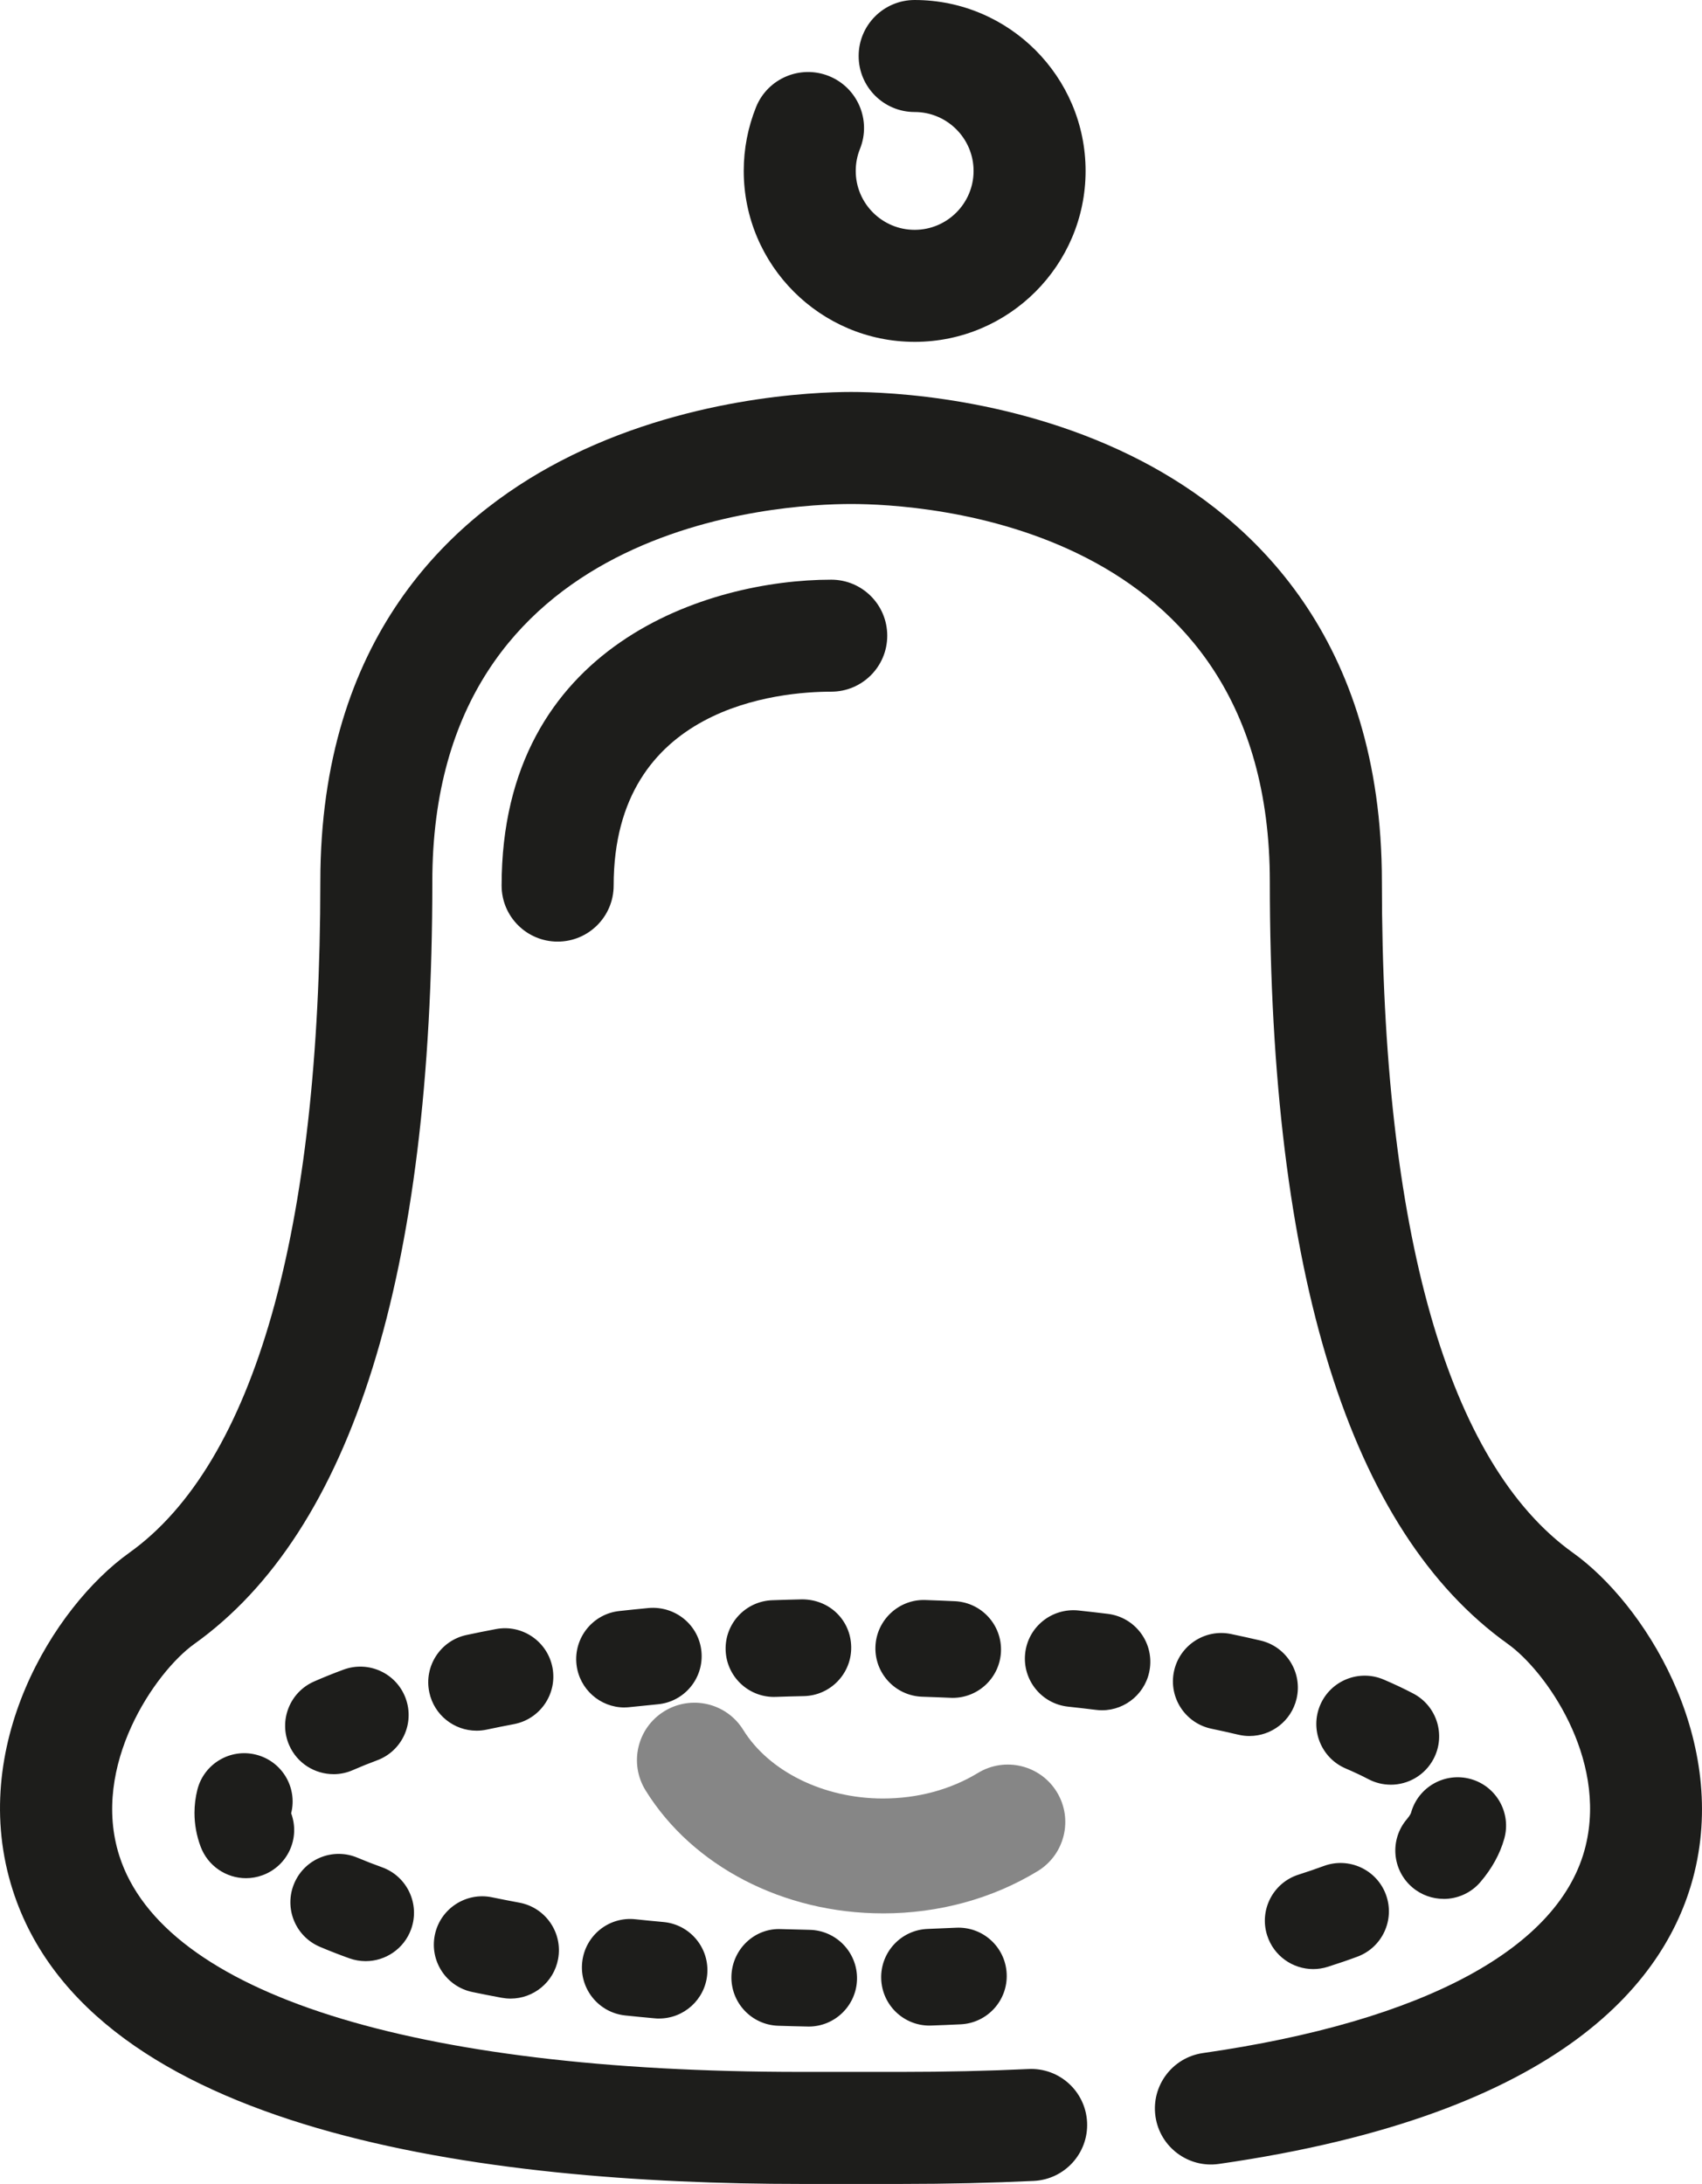 <?xml version="1.0" encoding="UTF-8" standalone="no"?>
<!-- Created with Inkscape (http://www.inkscape.org/) -->

<svg
   xmlns:dc="http://purl.org/dc/elements/1.1/"
   xmlns:cc="http://creativecommons.org/ns#"
   xmlns:rdf="http://www.w3.org/1999/02/22-rdf-syntax-ns#"
   xmlns:svg="http://www.w3.org/2000/svg"
   xmlns="http://www.w3.org/2000/svg"
   xmlns:sodipodi="http://sodipodi.sourceforge.net/DTD/sodipodi-0.dtd"
   xmlns:inkscape="http://www.inkscape.org/namespaces/inkscape"
   width="21.921mm"
   height="28.128mm"
   viewBox="0 0 77.672 99.667"
   id="svg4091"
   version="1.1"
   inkscape:version="0.91 r13725"
   sodipodi:docname="bell.svg">
  <defs
     id="defs4093" />
  <sodipodi:namedview
     id="base"
     pagecolor="#ffffff"
     bordercolor="#666666"
     borderopacity="1.0"
     inkscape:pageopacity="0.0"
     inkscape:pageshadow="2"
     inkscape:zoom="0.35"
     inkscape:cx="208.12192"
     inkscape:cy="-298.73768"
     inkscape:document-units="px"
     inkscape:current-layer="layer1"
     showgrid="false"
     inkscape:window-width="1680"
     inkscape:window-height="1002"
     inkscape:window-x="0"
     inkscape:window-y="0"
     inkscape:window-maximized="1"
     fit-margin-top="0"
     fit-margin-left="0"
     fit-margin-right="0"
     fit-margin-bottom="0" />
  <g
     inkscape:label="Layer 1"
     inkscape:groupmode="layer"
     id="layer1"
     transform="translate(-166.878,-133.957)">
    <path
       d="m 208.011,233.625 -4.584,0 c -14.447,0 -32.416,-2.326 -35.968,-13.408 -2.086,-6.51 1.853,-12.921 5.316,-15.395 5.705,-4.075 8.721,-14.666 8.721,-30.629 0,-11.146 5.959,-16.59 10.959,-19.194 5.617,-2.926 11.572,-3.154 13.264,-3.154 1.691,0 7.645,0.228 13.264,3.154 4.999,2.604 10.959,8.047 10.959,19.194 0,15.963 3.016,26.552 8.721,30.629 3.217,2.297 7.065,8.341 5.545,14.581 -1.173,4.819 -5.891,11.039 -21.706,13.309 -1.393,0.201 -2.692,-0.77 -2.893,-2.167 -0.201,-1.397 0.77,-2.692 2.166,-2.893 10.133,-1.454 16.335,-4.812 17.466,-9.457 0.979,-4.02 -1.83,-7.984 -3.55,-9.213 -7.207,-5.149 -10.863,-16.852 -10.863,-34.789 0,-16.405 -15.919,-17.235 -19.11,-17.235 -3.191,0 -19.111,0.83 -19.111,17.235 0,17.936 -3.654,29.64 -10.863,34.789 -1.791,1.28 -4.735,5.566 -3.419,9.675 2.007,6.264 13.342,9.855 31.1,9.855 l 4.584,0 c 2.011,0 3.964,-0.044 5.804,-0.131 1.413,-0.069 2.607,1.021 2.675,2.431 0.066,1.41 -1.022,2.607 -2.433,2.675 -1.919,0.091 -3.954,0.138 -6.046,0.138"
       style="fill:#1d1d1b;fill-opacity:1;fill-rule:nonzero;stroke:none"
       id="path3475"
       inkscape:connector-curvature="0" />
    <path
       d="m 202.198,211.399 c -1.184,0 -2.163,-0.938 -2.205,-2.13 -0.043,-1.218 0.91,-2.24 2.129,-2.283 0.446,-0.016 0.896,-0.029 1.349,-0.039 1.254,-0.006 2.228,0.943 2.252,2.161 0.025,1.22 -0.943,2.228 -2.161,2.254 -0.431,0.009 -0.86,0.02 -1.285,0.035 -0.026,0.001 -0.052,0.001 -0.079,0.001 m 8.156,0.044 c -0.034,0 -0.069,0 -0.104,-0.003 -0.425,-0.019 -0.853,-0.036 -1.285,-0.049 -1.219,-0.04 -2.175,-1.059 -2.136,-2.277 0.039,-1.218 1.069,-2.179 2.276,-2.136 0.454,0.015 0.904,0.033 1.349,0.054 1.219,0.056 2.16,1.089 2.104,2.306 -0.055,1.183 -1.031,2.105 -2.204,2.105 m -14.977,0.439 c -1.111,0 -2.067,-0.838 -2.191,-1.968 -0.131,-1.212 0.744,-2.303 1.955,-2.434 0.443,-0.049 0.89,-0.094 1.344,-0.138 1.215,-0.1 2.29,0.777 2.404,1.992 0.114,1.212 -0.777,2.29 -1.991,2.402 -0.431,0.041 -0.858,0.085 -1.278,0.13 -0.081,0.01 -0.163,0.014 -0.242,0.014 m 21.791,0.129 c -0.091,0 -0.182,-0.006 -0.276,-0.018 -0.417,-0.052 -0.84,-0.1 -1.269,-0.146 -1.212,-0.129 -2.091,-1.216 -1.962,-2.428 0.129,-1.212 1.214,-2.085 2.429,-1.962 0.455,0.049 0.905,0.1 1.349,0.155 1.21,0.151 2.069,1.254 1.917,2.464 -0.14,1.116 -1.09,1.935 -2.188,1.935 m -28.543,0.932 c -1.02,0 -1.936,-0.71 -2.156,-1.748 -0.255,-1.192 0.506,-2.365 1.698,-2.619 0.439,-0.094 0.886,-0.184 1.344,-0.27 1.198,-0.225 2.351,0.562 2.579,1.76 0.225,1.198 -0.562,2.351 -1.761,2.579 -0.421,0.079 -0.836,0.163 -1.24,0.249 -0.155,0.033 -0.31,0.049 -0.463,0.049 m 35.275,0.244 c -0.169,0 -0.339,-0.02 -0.51,-0.06 -0.4,-0.095 -0.811,-0.186 -1.231,-0.274 -1.194,-0.251 -1.958,-1.421 -1.708,-2.614 0.25,-1.192 1.424,-1.958 2.612,-1.706 0.459,0.095 0.906,0.195 1.343,0.297 1.186,0.28 1.92,1.47 1.64,2.656 -0.24,1.015 -1.146,1.7 -2.146,1.7 m -41.804,1.741 c -0.849,0 -1.657,-0.491 -2.021,-1.317 -0.491,-1.116 0.015,-2.419 1.13,-2.91 0.422,-0.186 0.871,-0.367 1.345,-0.542 1.145,-0.424 2.414,0.16 2.836,1.302 0.424,1.144 -0.16,2.414 -1.302,2.836 -0.388,0.144 -0.754,0.292 -1.1,0.444 -0.289,0.128 -0.59,0.188 -0.887,0.188 m 48.249,0.48 c -0.345,0 -0.695,-0.08 -1.02,-0.251 -0.321,-0.168 -0.667,-0.33 -1.038,-0.489 -1.121,-0.479 -1.641,-1.776 -1.163,-2.897 0.48,-1.12 1.776,-1.639 2.897,-1.161 0.481,0.205 0.93,0.417 1.345,0.635 1.081,0.564 1.5,1.897 0.935,2.978 -0.394,0.755 -1.163,1.186 -1.958,1.186 m -52.242,4.266 c -0.9,0 -1.745,-0.557 -2.075,-1.451 -0.184,-0.497 -0.276,-1.012 -0.276,-1.53 0,-0.352 0.044,-0.706 0.13,-1.051 0.295,-1.183 1.498,-1.904 2.676,-1.606 1.184,0.296 1.903,1.494 1.606,2.676 0.422,1.145 -0.16,2.405 -1.304,2.826 -0.25,0.092 -0.506,0.136 -0.757,0.136 m 54.656,0.944 c -0.506,0 -1.015,-0.172 -1.431,-0.527 -0.927,-0.791 -1.038,-2.184 -0.246,-3.111 0.156,-0.185 0.189,-0.286 0.191,-0.297 0.326,-1.174 1.544,-1.861 2.719,-1.535 1.175,0.328 1.861,1.544 1.535,2.719 -0.194,0.695 -0.56,1.36 -1.087,1.979 -0.436,0.511 -1.056,0.774 -1.68,0.774 m -49.196,2.84 c -0.249,0 -0.501,-0.043 -0.748,-0.131 -0.471,-0.169 -0.92,-0.344 -1.343,-0.524 -1.123,-0.477 -1.645,-1.772 -1.169,-2.895 0.476,-1.123 1.771,-1.647 2.895,-1.167 0.35,0.147 0.72,0.292 1.11,0.432 1.147,0.412 1.742,1.677 1.33,2.825 -0.324,0.9 -1.173,1.46 -2.076,1.46 m 43.244,0.362 c -0.936,0 -1.804,-0.6 -2.103,-1.54 -0.37,-1.161 0.273,-2.402 1.435,-2.771 0.4,-0.128 0.784,-0.259 1.15,-0.394 1.144,-0.422 2.413,0.163 2.835,1.305 0.422,1.144 -0.163,2.414 -1.306,2.835 -0.426,0.159 -0.875,0.311 -1.343,0.46 -0.223,0.071 -0.448,0.105 -0.669,0.105 m -36.627,1.347 c -0.134,0 -0.268,-0.013 -0.404,-0.037 -0.455,-0.084 -0.902,-0.171 -1.34,-0.263 -1.194,-0.246 -1.961,-1.415 -1.714,-2.609 0.246,-1.194 1.42,-1.961 2.609,-1.714 0.406,0.084 0.823,0.165 1.246,0.244 1.199,0.221 1.991,1.373 1.77,2.571 -0.196,1.062 -1.124,1.808 -2.167,1.808 m 6.775,0.91 c -0.068,0 -0.134,-0.002 -0.203,-0.01 -0.454,-0.04 -0.901,-0.085 -1.344,-0.131 -1.212,-0.129 -2.091,-1.215 -1.962,-2.428 0.129,-1.212 1.209,-2.094 2.428,-1.962 0.421,0.045 0.848,0.086 1.279,0.126 1.215,0.11 2.109,1.184 1.999,2.397 -0.104,1.146 -1.067,2.007 -2.196,2.007 m 12.341,0.323 c -1.185,0 -2.164,-0.939 -2.205,-2.131 -0.043,-1.218 0.911,-2.24 2.13,-2.281 0.431,-0.016 0.859,-0.034 1.284,-0.054 1.224,-0.061 2.254,0.879 2.312,2.096 0.06,1.218 -0.879,2.252 -2.096,2.312 -0.446,0.022 -0.895,0.041 -1.347,0.056 -0.026,0.001 -0.052,0.001 -0.077,0.001 m -5.516,0.044 -0.044,0 c -0.451,-0.009 -0.9,-0.02 -1.346,-0.035 -1.218,-0.039 -2.174,-1.058 -2.135,-2.276 0.039,-1.219 1.058,-2.197 2.277,-2.135 0.426,0.014 0.856,0.025 1.289,0.033 1.219,0.024 2.188,1.031 2.165,2.25 -0.024,1.204 -1.008,2.164 -2.206,2.164"
       style="fill:#1d1d1b;fill-opacity:1;fill-rule:nonzero;stroke:none"
       id="path3479"
       inkscape:connector-curvature="0" />
    <path
       d="m 207.169,221.277 c -4.537,0 -8.688,-2.151 -10.83,-5.612 -0.762,-1.232 -0.383,-2.848 0.849,-3.609 1.232,-0.762 2.848,-0.383 3.609,0.849 1.177,1.901 3.679,3.13 6.372,3.13 1.585,0 3.085,-0.404 4.338,-1.166 1.235,-0.752 2.85,-0.361 3.604,0.875 0.752,1.236 0.36,2.85 -0.876,3.604 -2.074,1.262 -4.518,1.93 -7.065,1.93"
       style="fill:#868686;fill-opacity:1;fill-rule:nonzero;stroke:none"
       id="path3483"
       inkscape:connector-curvature="0" />
    <path
       d="m 208.62,149.558 c -4.301,0 -7.801,-3.499 -7.801,-7.8 0,-1.006 0.19,-1.986 0.562,-2.914 0.529,-1.309 2.018,-1.941 3.326,-1.416 1.309,0.527 1.944,2.016 1.416,3.326 -0.128,0.318 -0.193,0.655 -0.193,1.004 0,1.482 1.206,2.688 2.689,2.688 1.482,0 2.689,-1.205 2.689,-2.688 0,-1.482 -1.206,-2.689 -2.689,-2.689 -1.411,0 -2.556,-1.145 -2.556,-2.556 0,-1.411 1.145,-2.556 2.556,-2.556 4.301,0 7.801,3.5 7.801,7.801 0,4.301 -3.5,7.8 -7.801,7.8"
       style="fill:#1d1d1b;fill-opacity:1;fill-rule:nonzero;stroke:none"
       id="path3487"
       inkscape:connector-curvature="0" />
    <path
       d="m 192.325,176.929 c -1.411,0 -2.556,-1.145 -2.556,-2.556 0,-11.021 9.456,-13.961 15.043,-13.961 1.413,0 2.556,1.144 2.556,2.556 0,1.411 -1.144,2.555 -2.556,2.555 -2.33,0 -9.93,0.639 -9.93,8.85 0,1.411 -1.145,2.556 -2.556,2.556"
       style="fill:#1d1d1b;fill-opacity:1;fill-rule:nonzero;stroke:none"
       id="path3739"
       inkscape:connector-curvature="0" />
  </g>
</svg>
